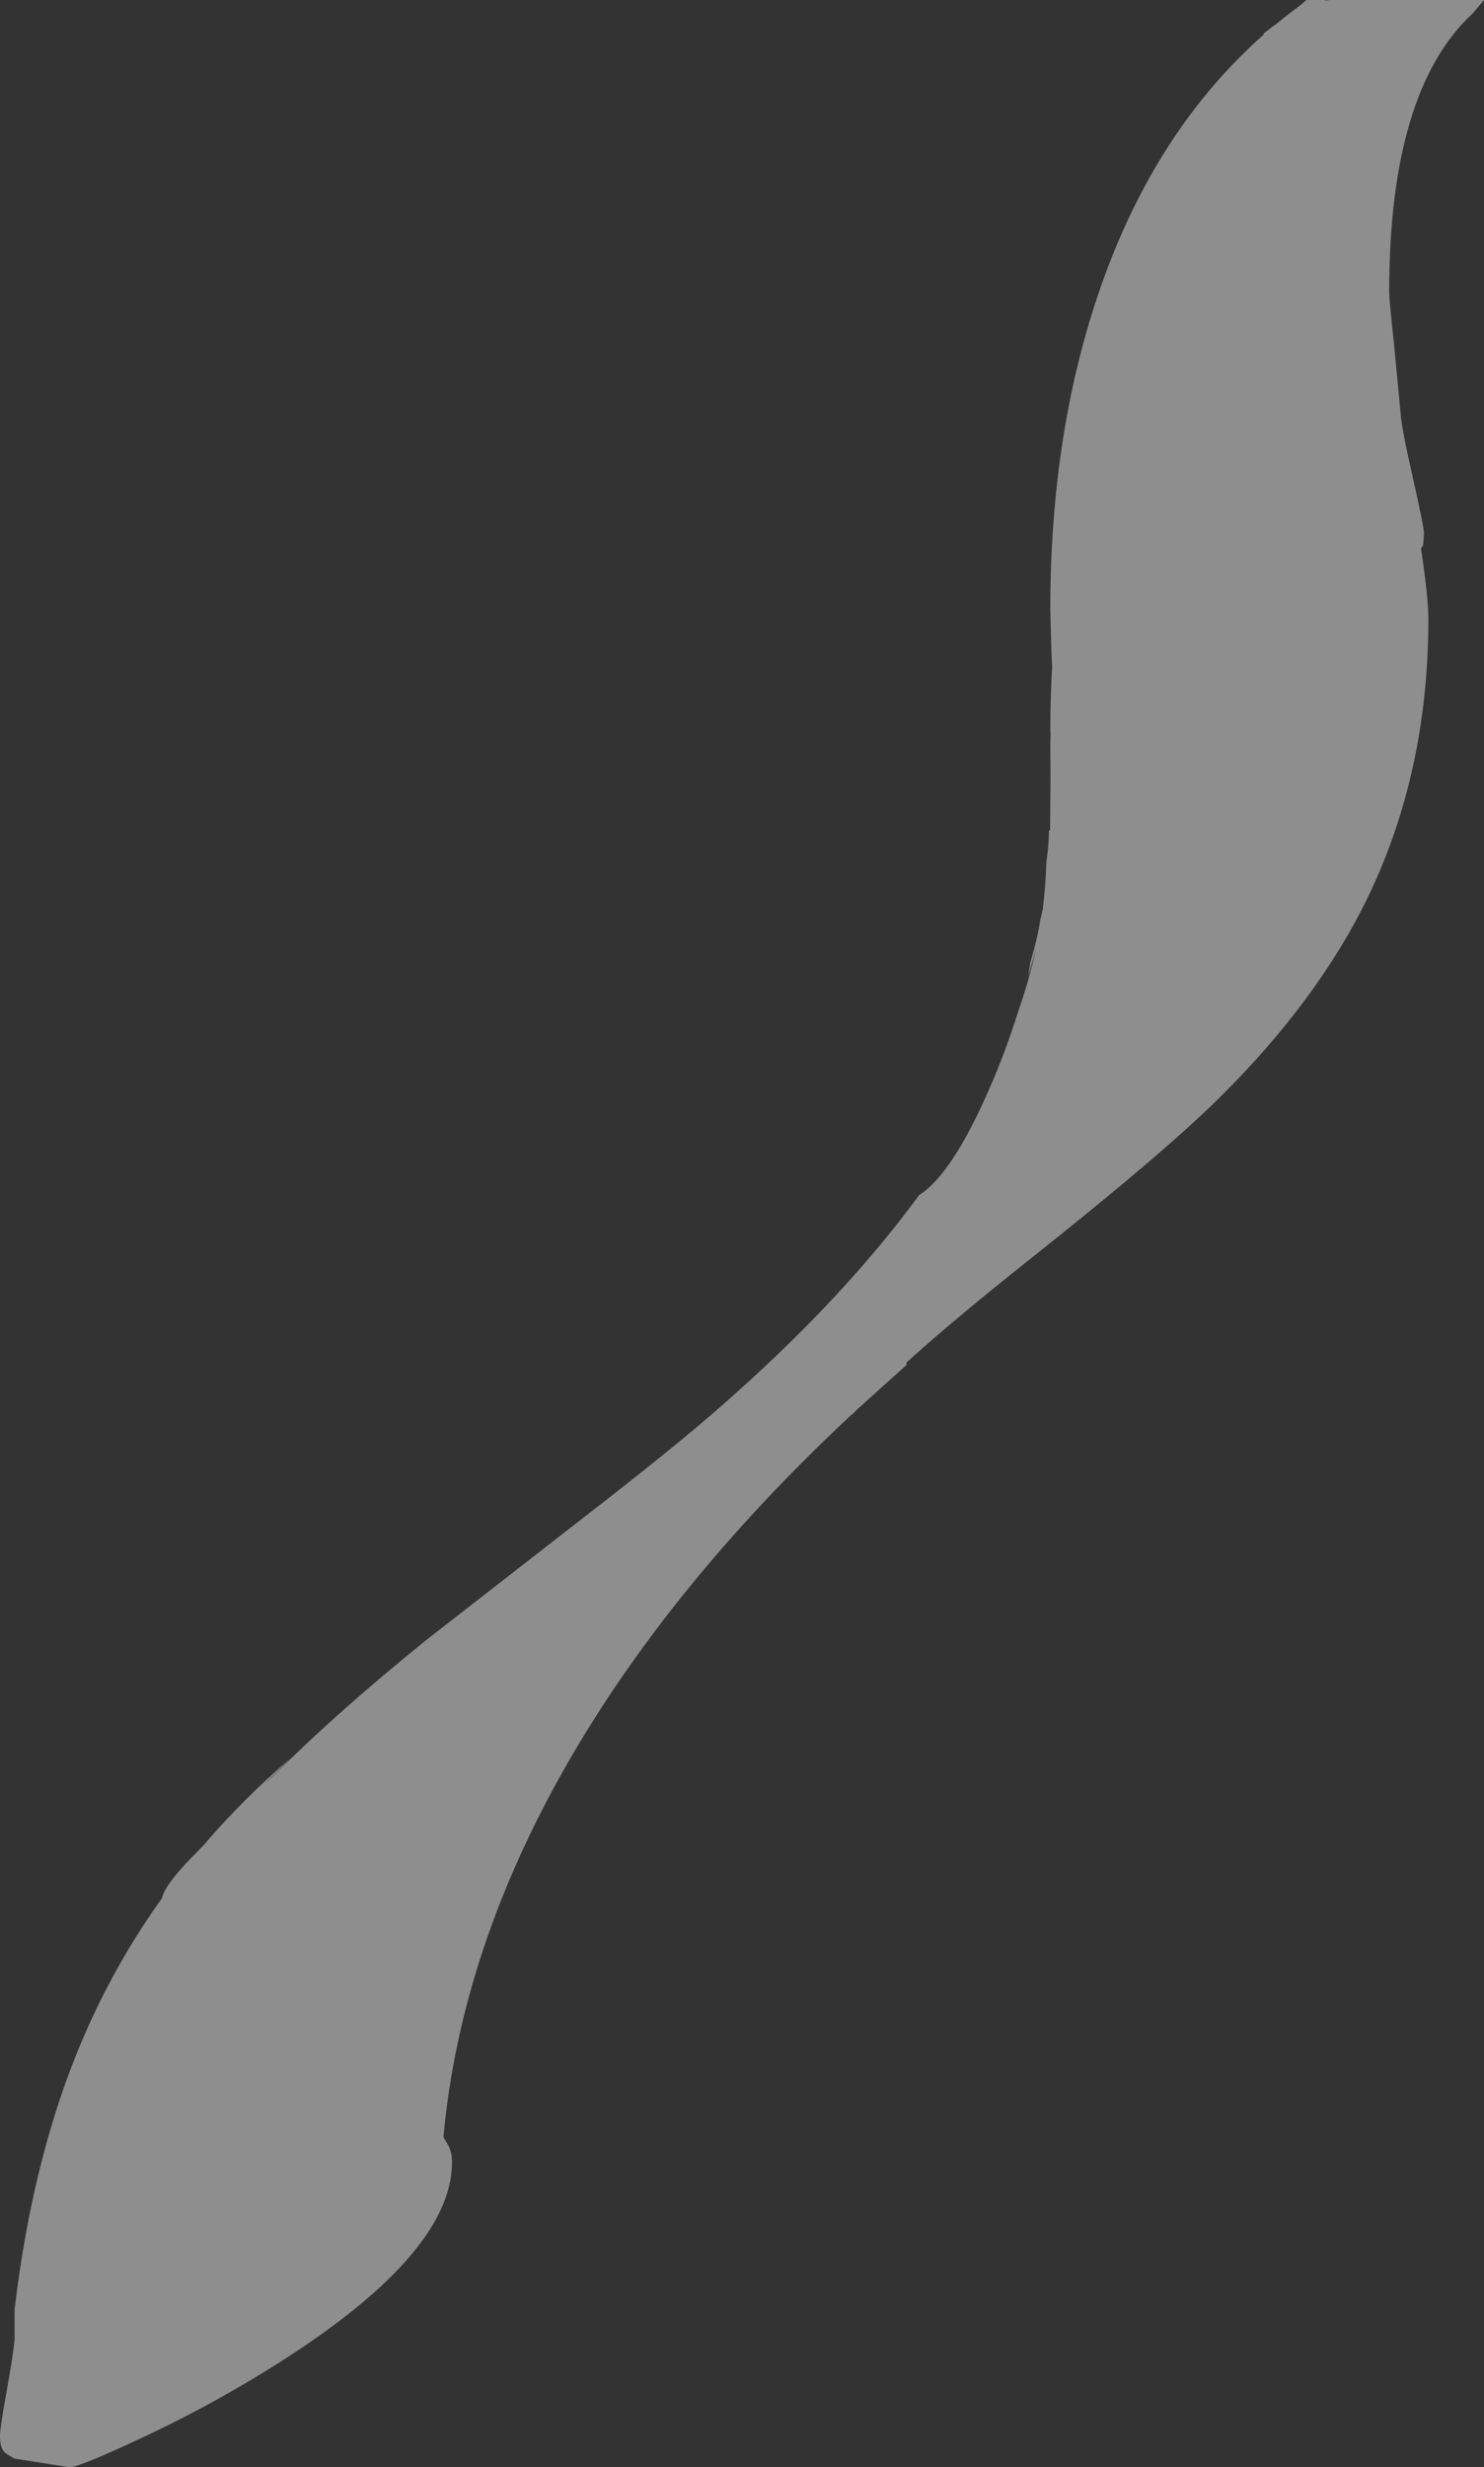 <?xml version="1.0" encoding="UTF-8" standalone="no"?>
<svg xmlns:ffdec="https://www.free-decompiler.com/flash" xmlns:xlink="http://www.w3.org/1999/xlink" ffdec:objectType="shape" height="531.8px" width="320.1px" xmlns="http://www.w3.org/2000/svg">
  <rect width="100%" height="100%" fill="#333333" stroke="none"/>
  <g transform="matrix(1.0, 0.0, 0.0, 1.0, 21.5, 758.4)">
    <path d="M298.6 -758.4 L296.15 -755.5 Q278.15 -738.85 278.15 -695.5 278.15 -693.85 279.2 -684.15 L280.65 -668.9 Q280.9 -665.75 283.35 -655.0 285.65 -644.75 285.65 -643.45 L285.5 -641.25 285.35 -640.65 285.0 -640.25 Q286.6 -629.7 286.6 -625.0 286.6 -592.0 273.55 -565.0 262.75 -542.75 241.4 -521.65 229.35 -509.75 200.8 -487.1 184.7 -474.35 174.0 -464.7 L174.1 -464.25 163.55 -454.75 162.25 -453.45 162.15 -453.45 Q123.25 -417.15 101.0 -378.5 77.85 -338.2 74.15 -297.75 L75.25 -295.9 Q76.0 -294.35 76.0 -292.35 76.0 -272.15 36.15 -247.55 22.85 -239.3 7.95 -232.4 -4.5 -226.6 -6.5 -226.6 L-11.0 -227.3 -18.35 -228.45 Q-20.3 -229.45 -20.85 -230.25 -21.5 -231.2 -21.5 -233.45 -21.5 -235.05 -20.15 -242.5 -18.65 -250.85 -18.35 -254.1 L-18.35 -260.65 Q-14.25 -295.25 -2.65 -321.2 4.0 -336.1 13.5 -349.35 13.7 -351.35 18.55 -356.7 L22.3 -360.55 Q30.8 -370.5 41.15 -379.4 L35.5 -373.75 36.9 -375.05 Q50.85 -389.1 70.7 -405.1 L104.25 -431.2 Q124.05 -446.5 134.1 -455.35 160.3 -478.3 176.75 -500.8 183.75 -505.2 191.65 -523.15 195.35 -531.5 198.15 -540.45 200.5 -547.15 201.95 -553.85 L200.35 -548.15 200.25 -547.8 200.65 -550.35 200.65 -550.5 200.85 -551.3 Q202.4 -556.6 202.85 -559.95 L203.4 -562.25 Q204.05 -567.4 204.2 -572.5 204.75 -576.45 204.75 -579.0 L204.75 -579.4 205.0 -579.4 205.1 -590.65 205.05 -597.5 205.1 -600.65 205.05 -600.8 Q205.05 -608.05 205.45 -614.7 L205.3 -617.8 205.05 -627.05 Q205.05 -665.65 216.05 -696.9 227.85 -730.45 251.15 -751.0 L251.0 -751.15 253.25 -752.85 253.5 -753.0 255.6 -754.7 259.25 -757.5 260.3 -758.4 264.05 -758.4 264.55 -758.3 265.35 -758.4 298.6 -758.4" fill="#ffffff" fill-opacity="0.447" fill-rule="evenodd" stroke="none"/>
  </g>
</svg>

